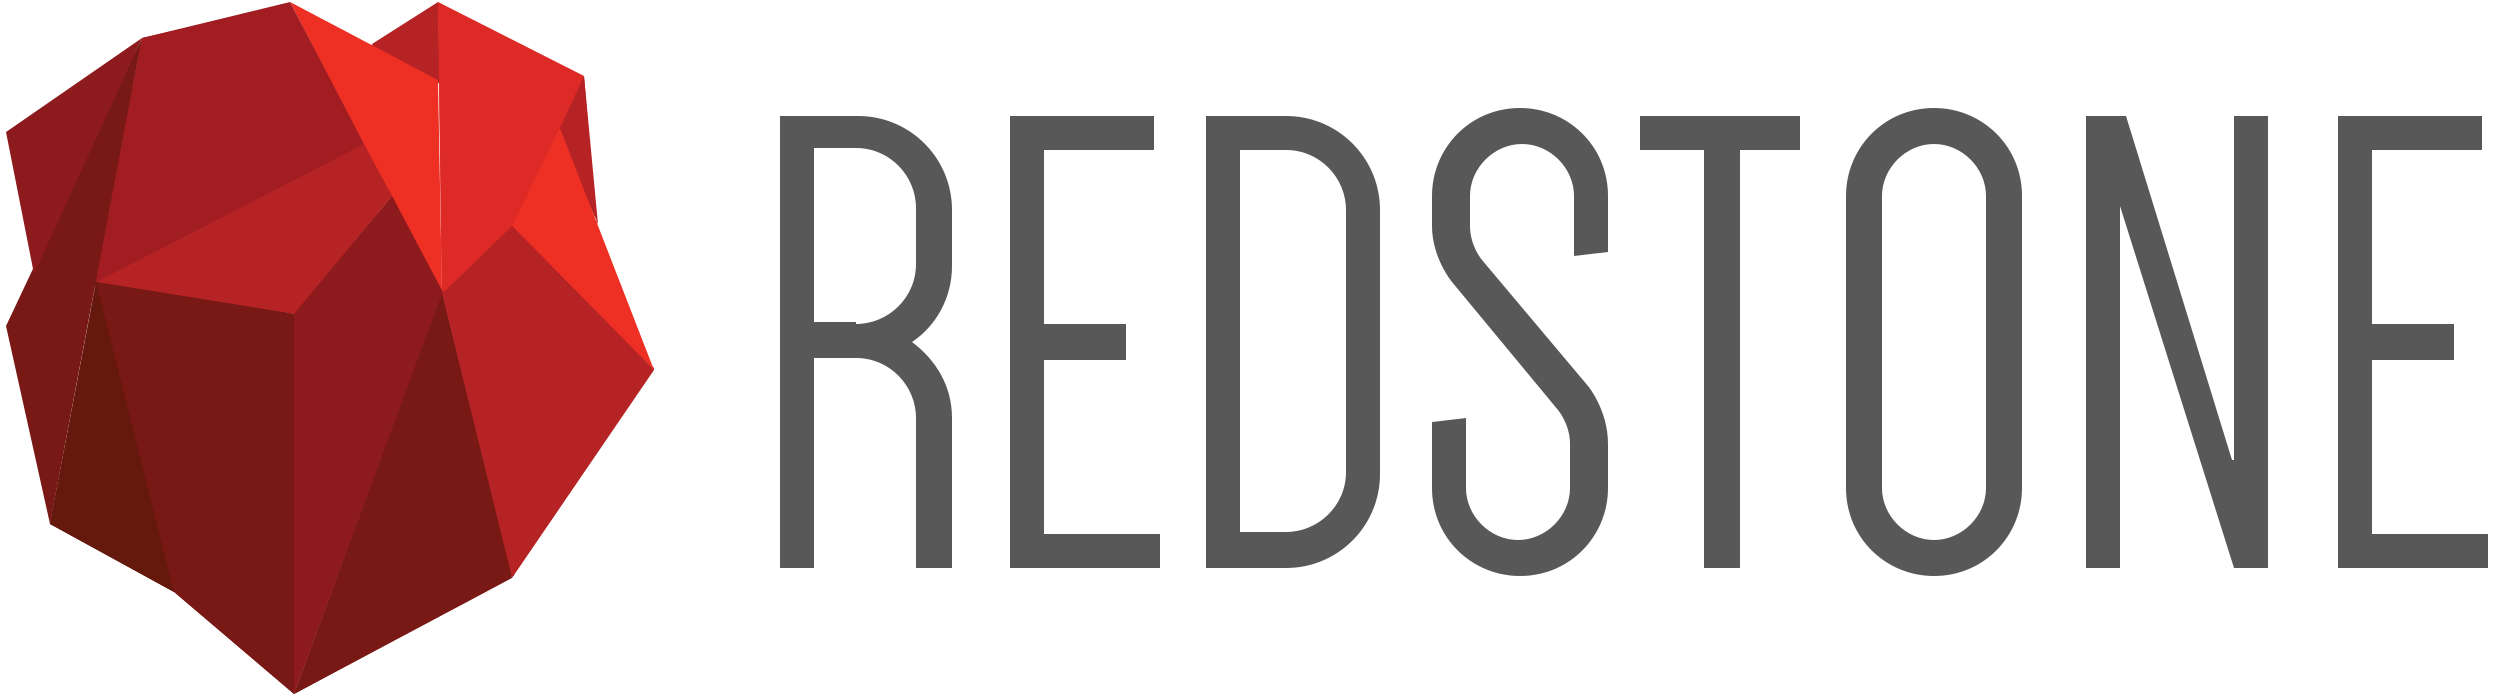 <?xml version="1.0" encoding="utf-8"?>

<svg version="1.1" id="Layer_1" xmlns="http://www.w3.org/2000/svg" xmlns:xlink="http://www.w3.org/1999/xlink" x="0px" y="0px"
	 viewBox="13 33 125 35" style="enable-background:new 13 33 125 35;" xml:space="preserve">
<style type="text/css">
	.st0{fill:#791915;}
	.st1{fill:#A11D21;}
	.st2{fill:#B62325;}
	.st3{fill:#DD2A26;}
	.st4{fill:#65180C;}
	.st5{clip-path:url(#SVGID_2_);}
	.st6{clip-path:url(#SVGID_4_);fill:#791915;}
	.st7{fill:#ED2F24;}
	.st8{fill:#8D1A1C;}
	.st9{fill:#585858;}
</style>
<polygon id="_x31_4" class="st0" points="27.1,48.8 28.5,48.6 27.8,67.6 27.4,67.3 27.1,48.9 "/>
<polygon class="st0" points="20.2,34.9 20.1,34.9 20.1,34.9 20.1,34.9 20.2,34.9 "/>
<path class="st0" d="M20.2,34.9L20.2,34.9c0,0.1-0.8,2.5-0.8,2.5c0,0-1.6,3.7-1.6,3.7l-2,3.9l-0.8,0.3l2.8-6.8l2.3-3.4L20.2,34.9
	L20.2,34.9L20.2,34.9z"/>
<polygon class="st1" points="17.8,47.2 31.3,40.3 27.5,33.2 20.1,34.9 17.6,47.3 "/>
<polygon class="st0" points="27.7,48.7 27.7,67.7 21.6,62.5 17.7,47 17.8,47 24.9,48.1 "/>
<polygon class="st2" points="42.2,36.8 40.9,39.4 42.4,43.1 42.9,44.2 42.8,44.1 "/>
<polygon class="st3" points="34.9,33.2 35.1,48.2 38.6,44.5 42.2,36.9 "/>
<polygon class="st4" points="15.5,59.2 17.9,46.8 21.7,62.6 "/>
<polygon class="st0" points="27.7,67.7 35.1,47.5 35.2,47.4 38.7,61.8 38.6,61.8 "/>
<polyline id="_x35_" class="st4" points="17.8,47 17.6,48.2 17.4,49.5 15.5,59.2 15.5,59.2 15.5,59.2 15.5,59.2 15.6,58.9 17,52.1 
	17.8,47.1 17.8,47 "/>
<g>
	<g>
		<defs>
			<rect id="SVGID_1_" x="13.3" y="34.9" width="6.9" height="24.3"/>
		</defs>
		<clipPath id="SVGID_2_">
			<use xlink:href="#SVGID_1_"  style="overflow:visible;"/>
		</clipPath>
		<g class="st5">
			<defs>
				<rect id="SVGID_3_" x="13.3" y="34.9" width="6.9" height="24.3"/>
			</defs>
			<clipPath id="SVGID_4_">
				<use xlink:href="#SVGID_3_"  style="overflow:visible;"/>
			</clipPath>
			<polygon class="st6" points="20.1,34.9 15.5,59.2 13.3,49.3 			"/>
		</g>
	</g>
</g>
<polygon id="_x31_" class="st2" points="31.1,40.2 31.3,40.1 32.6,42.7 32.6,42.8 32.5,42.9 "/>
<polygon id="_x31_2" class="st2" points="34.8,33.2 31.5,35.3 35,37.2 34.9,33.3 "/>
<polygon class="st7" points="34.9,37 35.1,47.7 31.2,40.3 27.5,33.1 "/>
<polygon class="st2" points="34.9,33.1 34.9,37 31.6,35.2 "/>
<polygon class="st3" points="38.6,44.3 35.1,47.7 34.9,33.1 42.2,36.8 "/>
<polygon id="_x32_" class="st2" points="38.7,44.2 38.6,44.3 45.7,51.5 45.7,51.5 "/>
<polygon class="st8" points="32.6,42.8 35.1,47.7 27.7,67.7 27.7,48.7 "/>
<polygon class="st4" points="17.8,47.1 21.7,62.6 15.5,59.2 "/>
<polygon id="_x33_" class="st8" points="27.7,48.8 27.7,48.6 32.6,42.8 35.2,47.7 35.1,47.7 "/>
<polygon class="st2" points="17.8,47.1 31.2,40.2 32.6,42.8 27.7,48.7 "/>
<polygon id="_x31_3" class="st2" points="38.7,44.2 45.7,51.4 45.7,51.5 45.7,51.5 38.5,44.6 38.6,44.3 "/>
<polygon id="_x39_" class="st7" points="45.7,51.5 41,39.4 38.6,44.3 "/>
<polygon id="_x31_0" class="st2" points="38.6,44.3 38.6,44.3 38.5,44.4 35.1,47.7 38.6,61.9 45.7,51.5 "/>
<polygon id="_x31_1" class="st0" points="27.7,67.7 38.6,61.9 35.1,47.7 "/>
<polygon class="st2" points="42.2,36.8 42.9,44.2 41,39.4 "/>
<polygon class="st8" points="14.7,46.7 13.3,39.6 20.1,34.9 "/>
<polygon class="st0" points="17.8,47.1 27.7,48.7 27.7,67.7 21.7,62.6 "/>
<polygon class="st1" points="27.5,33.1 20.1,34.9 17.8,47.1 31.2,40.2 "/>
<g>
	<path class="st9" d="M60.5,61.4h-1.7v-7.5c0-1.6-1.3-3-3-3h-2.1v10.5h-1.7V38.8h3.9c2.6,0,4.7,2.1,4.7,4.7v2.8c0,1.6-0.8,3-2,3.8
		c1.2,0.9,2,2.2,2,3.8V61.4z M55.8,49.2c1.6,0,3-1.3,3-3v-2.8c0-1.6-1.3-3-3-3h-2.1v8.7H55.8z"/>
	<path class="st9" d="M65.2,40.5v8.7h4.1V51h-4.1v8.7h5.8v1.7h-7.5V38.8h7.2v1.7H65.2z"/>
	<path class="st9" d="M82,56.7c0,2.6-2.1,4.7-4.7,4.7h-4V38.8h4c2.6,0,4.7,2.1,4.7,4.7V56.7z M80.3,43.5c0-1.6-1.3-3-3-3h-2.3v19.1
		h2.3c1.6,0,3-1.3,3-3V43.5z"/>
	<path class="st9" d="M85.6,47.1c0,0-1-1.2-1-2.8v-1.5c0-2.4,1.9-4.4,4.4-4.4c2.4,0,4.4,1.9,4.4,4.4v2.8l-1.7,0.2v-3
		c0-1.4-1.2-2.6-2.6-2.6c-1.4,0-2.6,1.2-2.6,2.6v1.5c0,1,0.6,1.7,0.6,1.7l5.3,6.3c0,0,1,1.2,1,2.9v2.2c0,2.4-1.9,4.4-4.4,4.4
		c-2.4,0-4.4-1.9-4.4-4.4v-3.3l1.7-0.2v3.5c0,1.4,1.2,2.6,2.6,2.6c1.4,0,2.6-1.2,2.6-2.6v-2.2c0-1-0.6-1.7-0.6-1.7L85.6,47.1z"/>
	<path class="st9" d="M103.2,40.5H100v20.9h-1.8V40.5h-3.2v-1.7h8V40.5z"/>
	<path class="st9" d="M105.3,42.8c0-2.4,1.9-4.4,4.4-4.4c2.4,0,4.4,1.9,4.4,4.4v14.6c0,2.4-1.9,4.4-4.4,4.4c-2.4,0-4.4-1.9-4.4-4.4
		V42.8z M107.1,57.4c0,1.4,1.2,2.6,2.6,2.6c1.4,0,2.6-1.2,2.6-2.6V42.8c0-1.4-1.2-2.6-2.6-2.6c-1.4,0-2.6,1.2-2.6,2.6V57.4z"/>
	<path class="st9" d="M117.2,38.8h2.1l5.3,17.2h0.1V38.8h1.7v22.6h-1.7L119,43.3H119v18.1h-1.7V38.8z"/>
	<path class="st9" d="M131.6,40.5v8.7h4.1V51h-4.1v8.7h5.8v1.7h-7.5V38.8h7.2v1.7H131.6z"/>
</g>
<path class="st2" d="M31,40"/>
<path class="st0" d="M33.9,56.7"/>
</svg>
